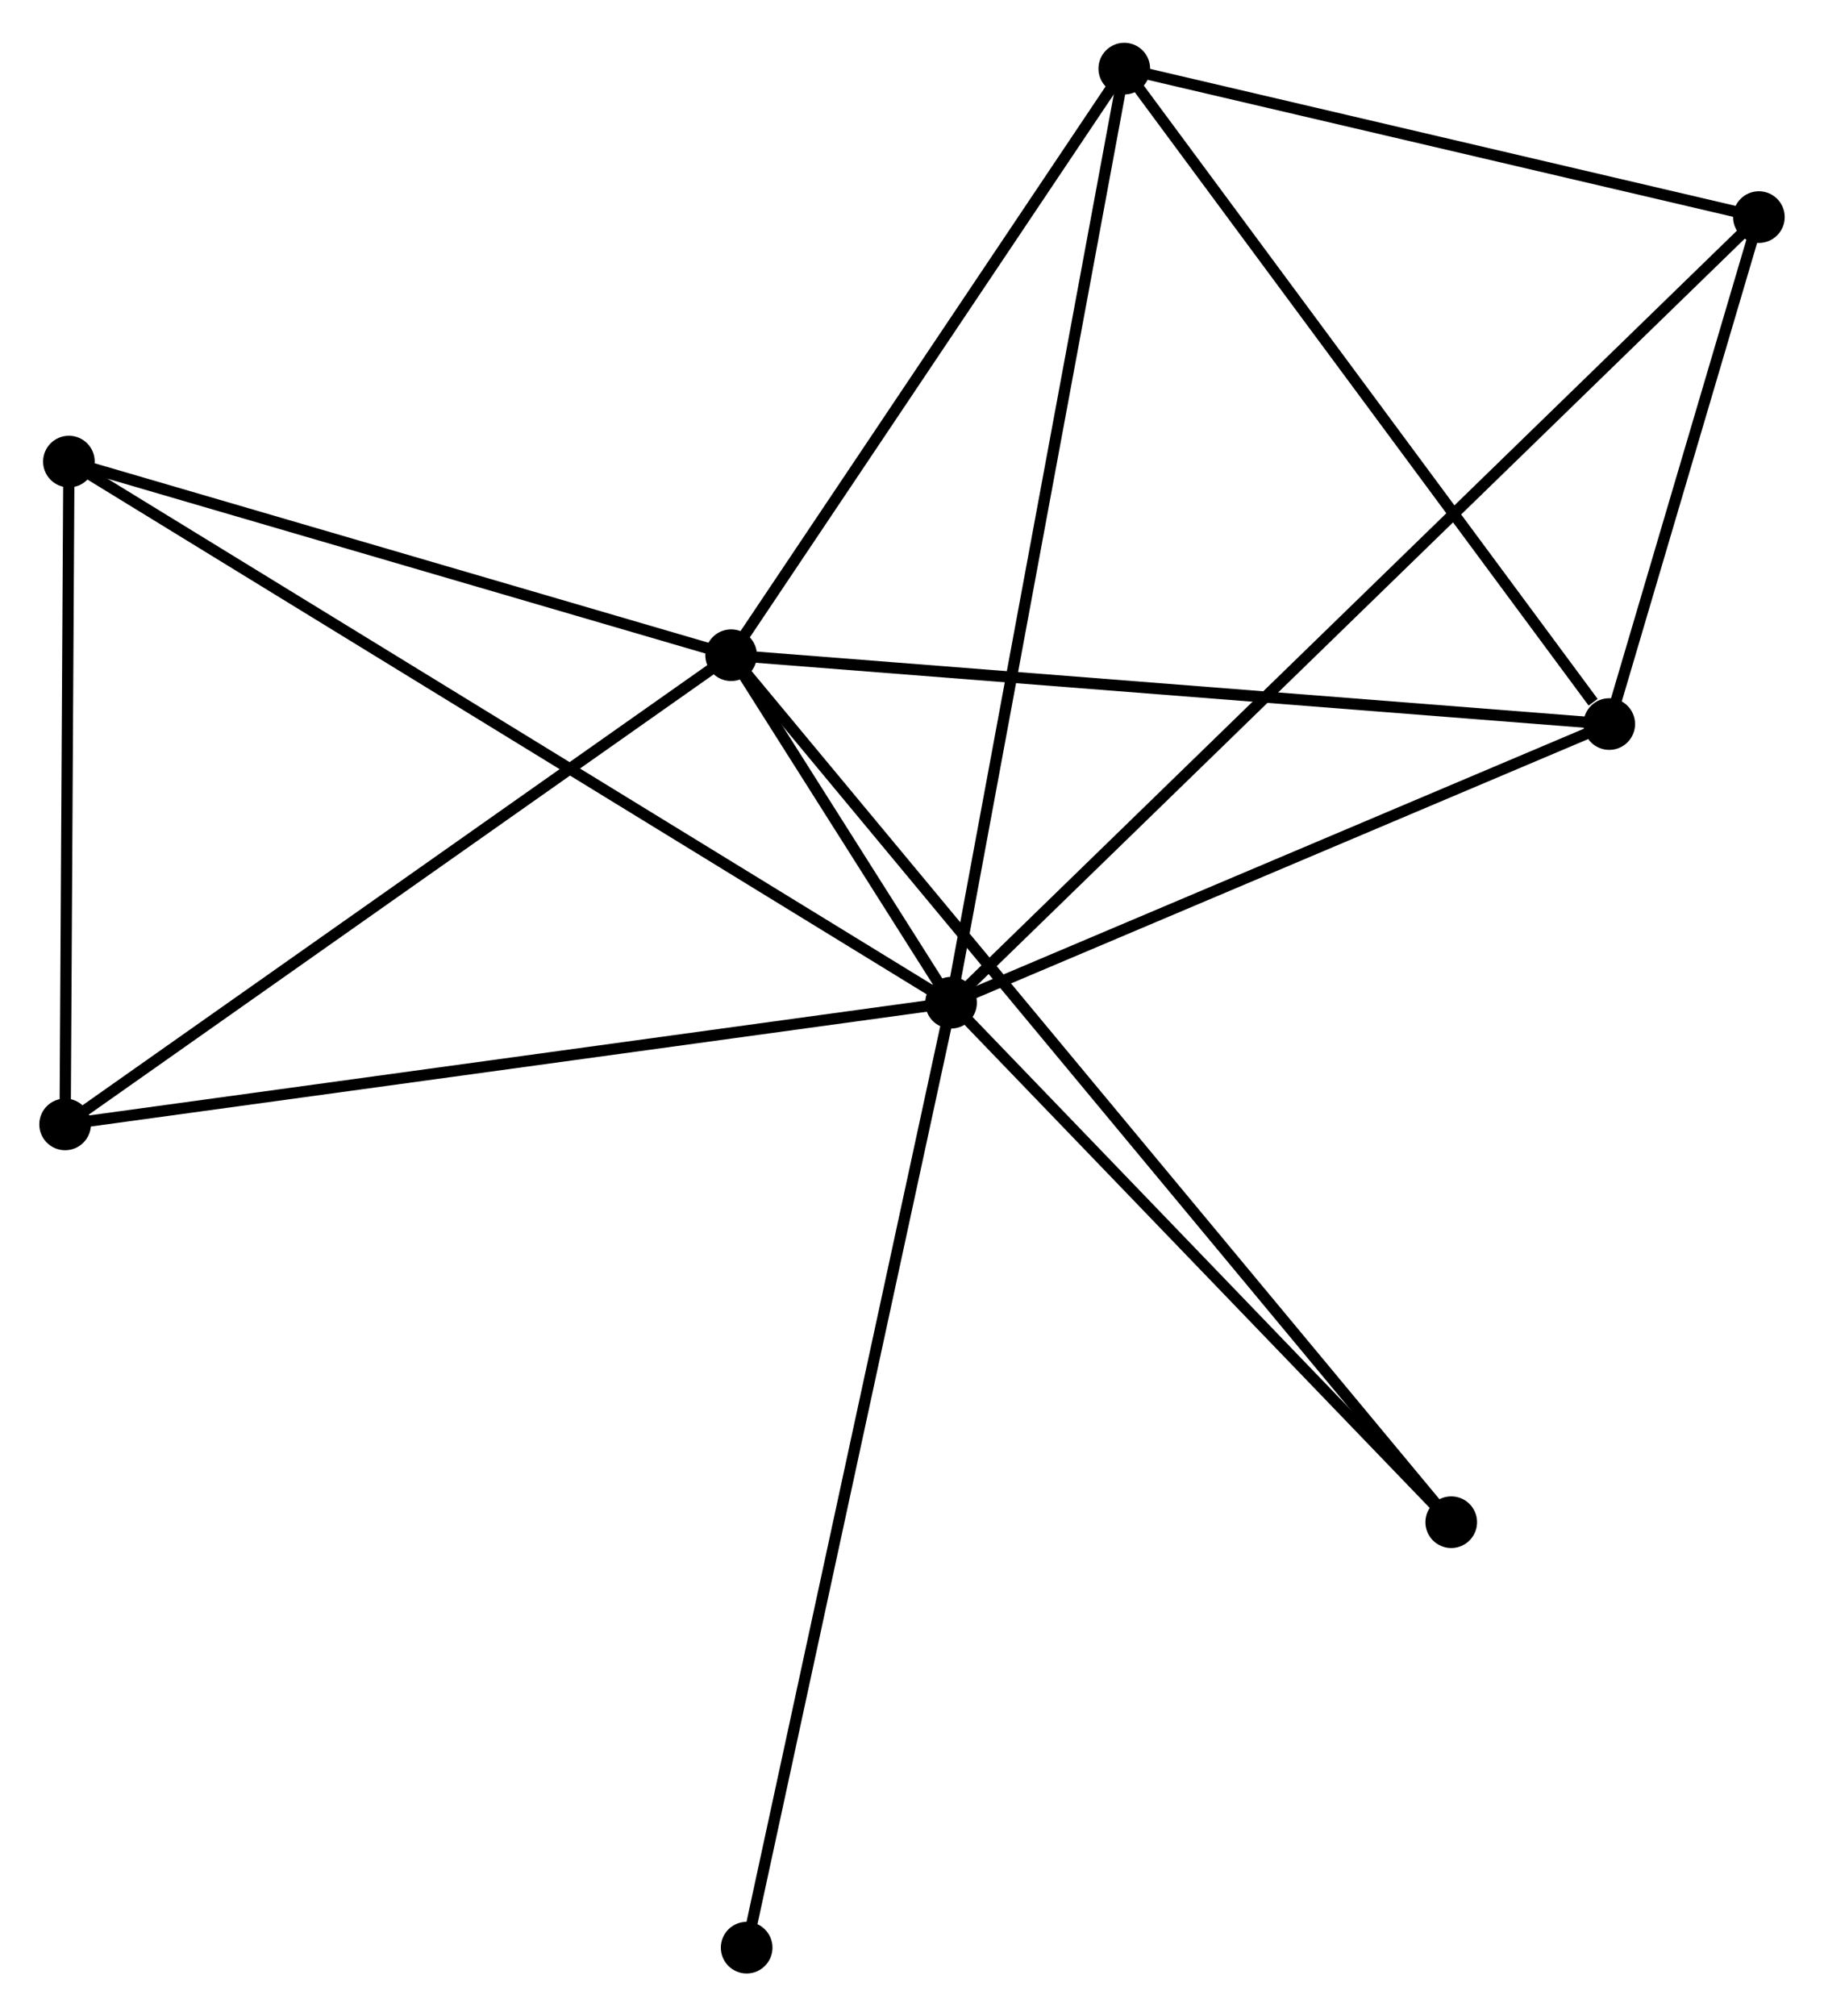 <?xml version="1.0" encoding="UTF-8" standalone="no"?>
<!DOCTYPE svg PUBLIC "-//W3C//DTD SVG 1.1//EN"
 "http://www.w3.org/Graphics/SVG/1.1/DTD/svg11.dtd">
<!-- Generated by graphviz version 2.36.0 (20140111.2315)
 -->
<!-- Title: %3 Pages: 1 -->
<svg width="162pt" height="179pt"
 viewBox="0.00 0.00 162.46 178.89" xmlns="http://www.w3.org/2000/svg" xmlns:xlink="http://www.w3.org/1999/xlink">
<g id="graph0" class="graph" transform="scale(1 1) rotate(0) translate(4 174.892)">
<title>%3</title>
<!-- 0 -->
<g id="node1" class="node"><title>0</title>
<ellipse fill="black" stroke="black" cx="80.71" cy="-85.928" rx="1.8" ry="1.8"/>
</g>
<!-- 1 -->
<g id="node2" class="node"><title>1</title>
<ellipse fill="black" stroke="black" cx="61.12" cy="-116.868" rx="1.8" ry="1.8"/>
</g>
<!-- 0&#45;&#45;1 -->
<g id="edge1" class="edge"><title>0&#45;&#45;1</title>
<path fill="none" stroke="black" d="M79.657,-87.591C76.223,-93.014 65.387,-110.128 62.085,-115.344"/>
</g>
<!-- 2 -->
<g id="node3" class="node"><title>2</title>
<ellipse fill="black" stroke="black" cx="139.333" cy="-110.738" rx="1.8" ry="1.8"/>
</g>
<!-- 0&#45;&#45;2 -->
<g id="edge2" class="edge"><title>0&#45;&#45;2</title>
<path fill="none" stroke="black" d="M82.401,-86.644C90.811,-90.203 128.093,-105.981 137.281,-109.87"/>
</g>
<!-- 3 -->
<g id="node4" class="node"><title>3</title>
<ellipse fill="black" stroke="black" cx="96.138" cy="-169.092" rx="1.8" ry="1.8"/>
</g>
<!-- 0&#45;&#45;3 -->
<g id="edge3" class="edge"><title>0&#45;&#45;3</title>
<path fill="none" stroke="black" d="M81.091,-87.984C83.226,-99.49 93.67,-155.791 95.77,-167.109"/>
</g>
<!-- 4 -->
<g id="node5" class="node"><title>4</title>
<ellipse fill="black" stroke="black" cx="152.661" cy="-155.873" rx="1.8" ry="1.8"/>
</g>
<!-- 0&#45;&#45;4 -->
<g id="edge4" class="edge"><title>0&#45;&#45;4</title>
<path fill="none" stroke="black" d="M82.213,-87.389C91.576,-96.492 141.827,-145.341 151.167,-154.42"/>
</g>
<!-- 5 -->
<g id="node6" class="node"><title>5</title>
<ellipse fill="black" stroke="black" cx="2.137" cy="-134.106" rx="1.8" ry="1.8"/>
</g>
<!-- 0&#45;&#45;5 -->
<g id="edge5" class="edge"><title>0&#45;&#45;5</title>
<path fill="none" stroke="black" d="M79.069,-86.934C68.843,-93.204 13.968,-126.852 3.769,-133.105"/>
</g>
<!-- 6 -->
<g id="node7" class="node"><title>6</title>
<ellipse fill="black" stroke="black" cx="1.8" cy="-75.095" rx="1.8" ry="1.8"/>
</g>
<!-- 0&#45;&#45;6 -->
<g id="edge6" class="edge"><title>0&#45;&#45;6</title>
<path fill="none" stroke="black" d="M78.759,-85.66C67.842,-84.162 14.421,-76.828 3.682,-75.354"/>
</g>
<!-- 7 -->
<g id="node8" class="node"><title>7</title>
<ellipse fill="black" stroke="black" cx="125.259" cy="-39.678" rx="1.8" ry="1.8"/>
</g>
<!-- 0&#45;&#45;7 -->
<g id="edge7" class="edge"><title>0&#45;&#45;7</title>
<path fill="none" stroke="black" d="M82.192,-84.389C88.956,-77.367 116.856,-48.402 123.725,-41.27"/>
</g>
<!-- 8 -->
<g id="node9" class="node"><title>8</title>
<ellipse fill="black" stroke="black" cx="62.503" cy="-1.8" rx="1.8" ry="1.8"/>
</g>
<!-- 0&#45;&#45;8 -->
<g id="edge8" class="edge"><title>0&#45;&#45;8</title>
<path fill="none" stroke="black" d="M80.26,-83.848C77.741,-72.209 65.415,-15.255 62.938,-3.807"/>
</g>
<!-- 1&#45;&#45;2 -->
<g id="edge9" class="edge"><title>1&#45;&#45;2</title>
<path fill="none" stroke="black" d="M63.053,-116.717C73.874,-115.868 126.824,-111.719 137.468,-110.884"/>
</g>
<!-- 1&#45;&#45;3 -->
<g id="edge10" class="edge"><title>1&#45;&#45;3</title>
<path fill="none" stroke="black" d="M62.285,-118.606C67.602,-126.535 89.533,-159.242 94.933,-167.295"/>
</g>
<!-- 1&#45;&#45;5 -->
<g id="edge11" class="edge"><title>1&#45;&#45;5</title>
<path fill="none" stroke="black" d="M59.157,-117.442C50.202,-120.059 13.262,-130.855 4.167,-133.513"/>
</g>
<!-- 1&#45;&#45;6 -->
<g id="edge12" class="edge"><title>1&#45;&#45;6</title>
<path fill="none" stroke="black" d="M59.409,-115.663C50.746,-109.563 11.818,-82.15 3.406,-76.226"/>
</g>
<!-- 1&#45;&#45;7 -->
<g id="edge13" class="edge"><title>1&#45;&#45;7</title>
<path fill="none" stroke="black" d="M62.459,-115.256C70.807,-105.21 115.601,-51.301 123.926,-41.282"/>
</g>
<!-- 2&#45;&#45;3 -->
<g id="edge14" class="edge"><title>2&#45;&#45;3</title>
<path fill="none" stroke="black" d="M137.896,-112.68C131.221,-121.698 103.313,-159.4 97.288,-167.539"/>
</g>
<!-- 2&#45;&#45;4 -->
<g id="edge15" class="edge"><title>2&#45;&#45;4</title>
<path fill="none" stroke="black" d="M139.906,-112.678C142.098,-120.102 149.943,-146.666 152.106,-153.991"/>
</g>
<!-- 3&#45;&#45;4 -->
<g id="edge16" class="edge"><title>3&#45;&#45;4</title>
<path fill="none" stroke="black" d="M98.019,-168.653C106.6,-166.645 142,-158.366 150.716,-156.328"/>
</g>
<!-- 5&#45;&#45;6 -->
<g id="edge17" class="edge"><title>5&#45;&#45;6</title>
<path fill="none" stroke="black" d="M2.126,-132.143C2.074,-123.183 1.864,-86.226 1.812,-77.127"/>
</g>
</g>
</svg>
